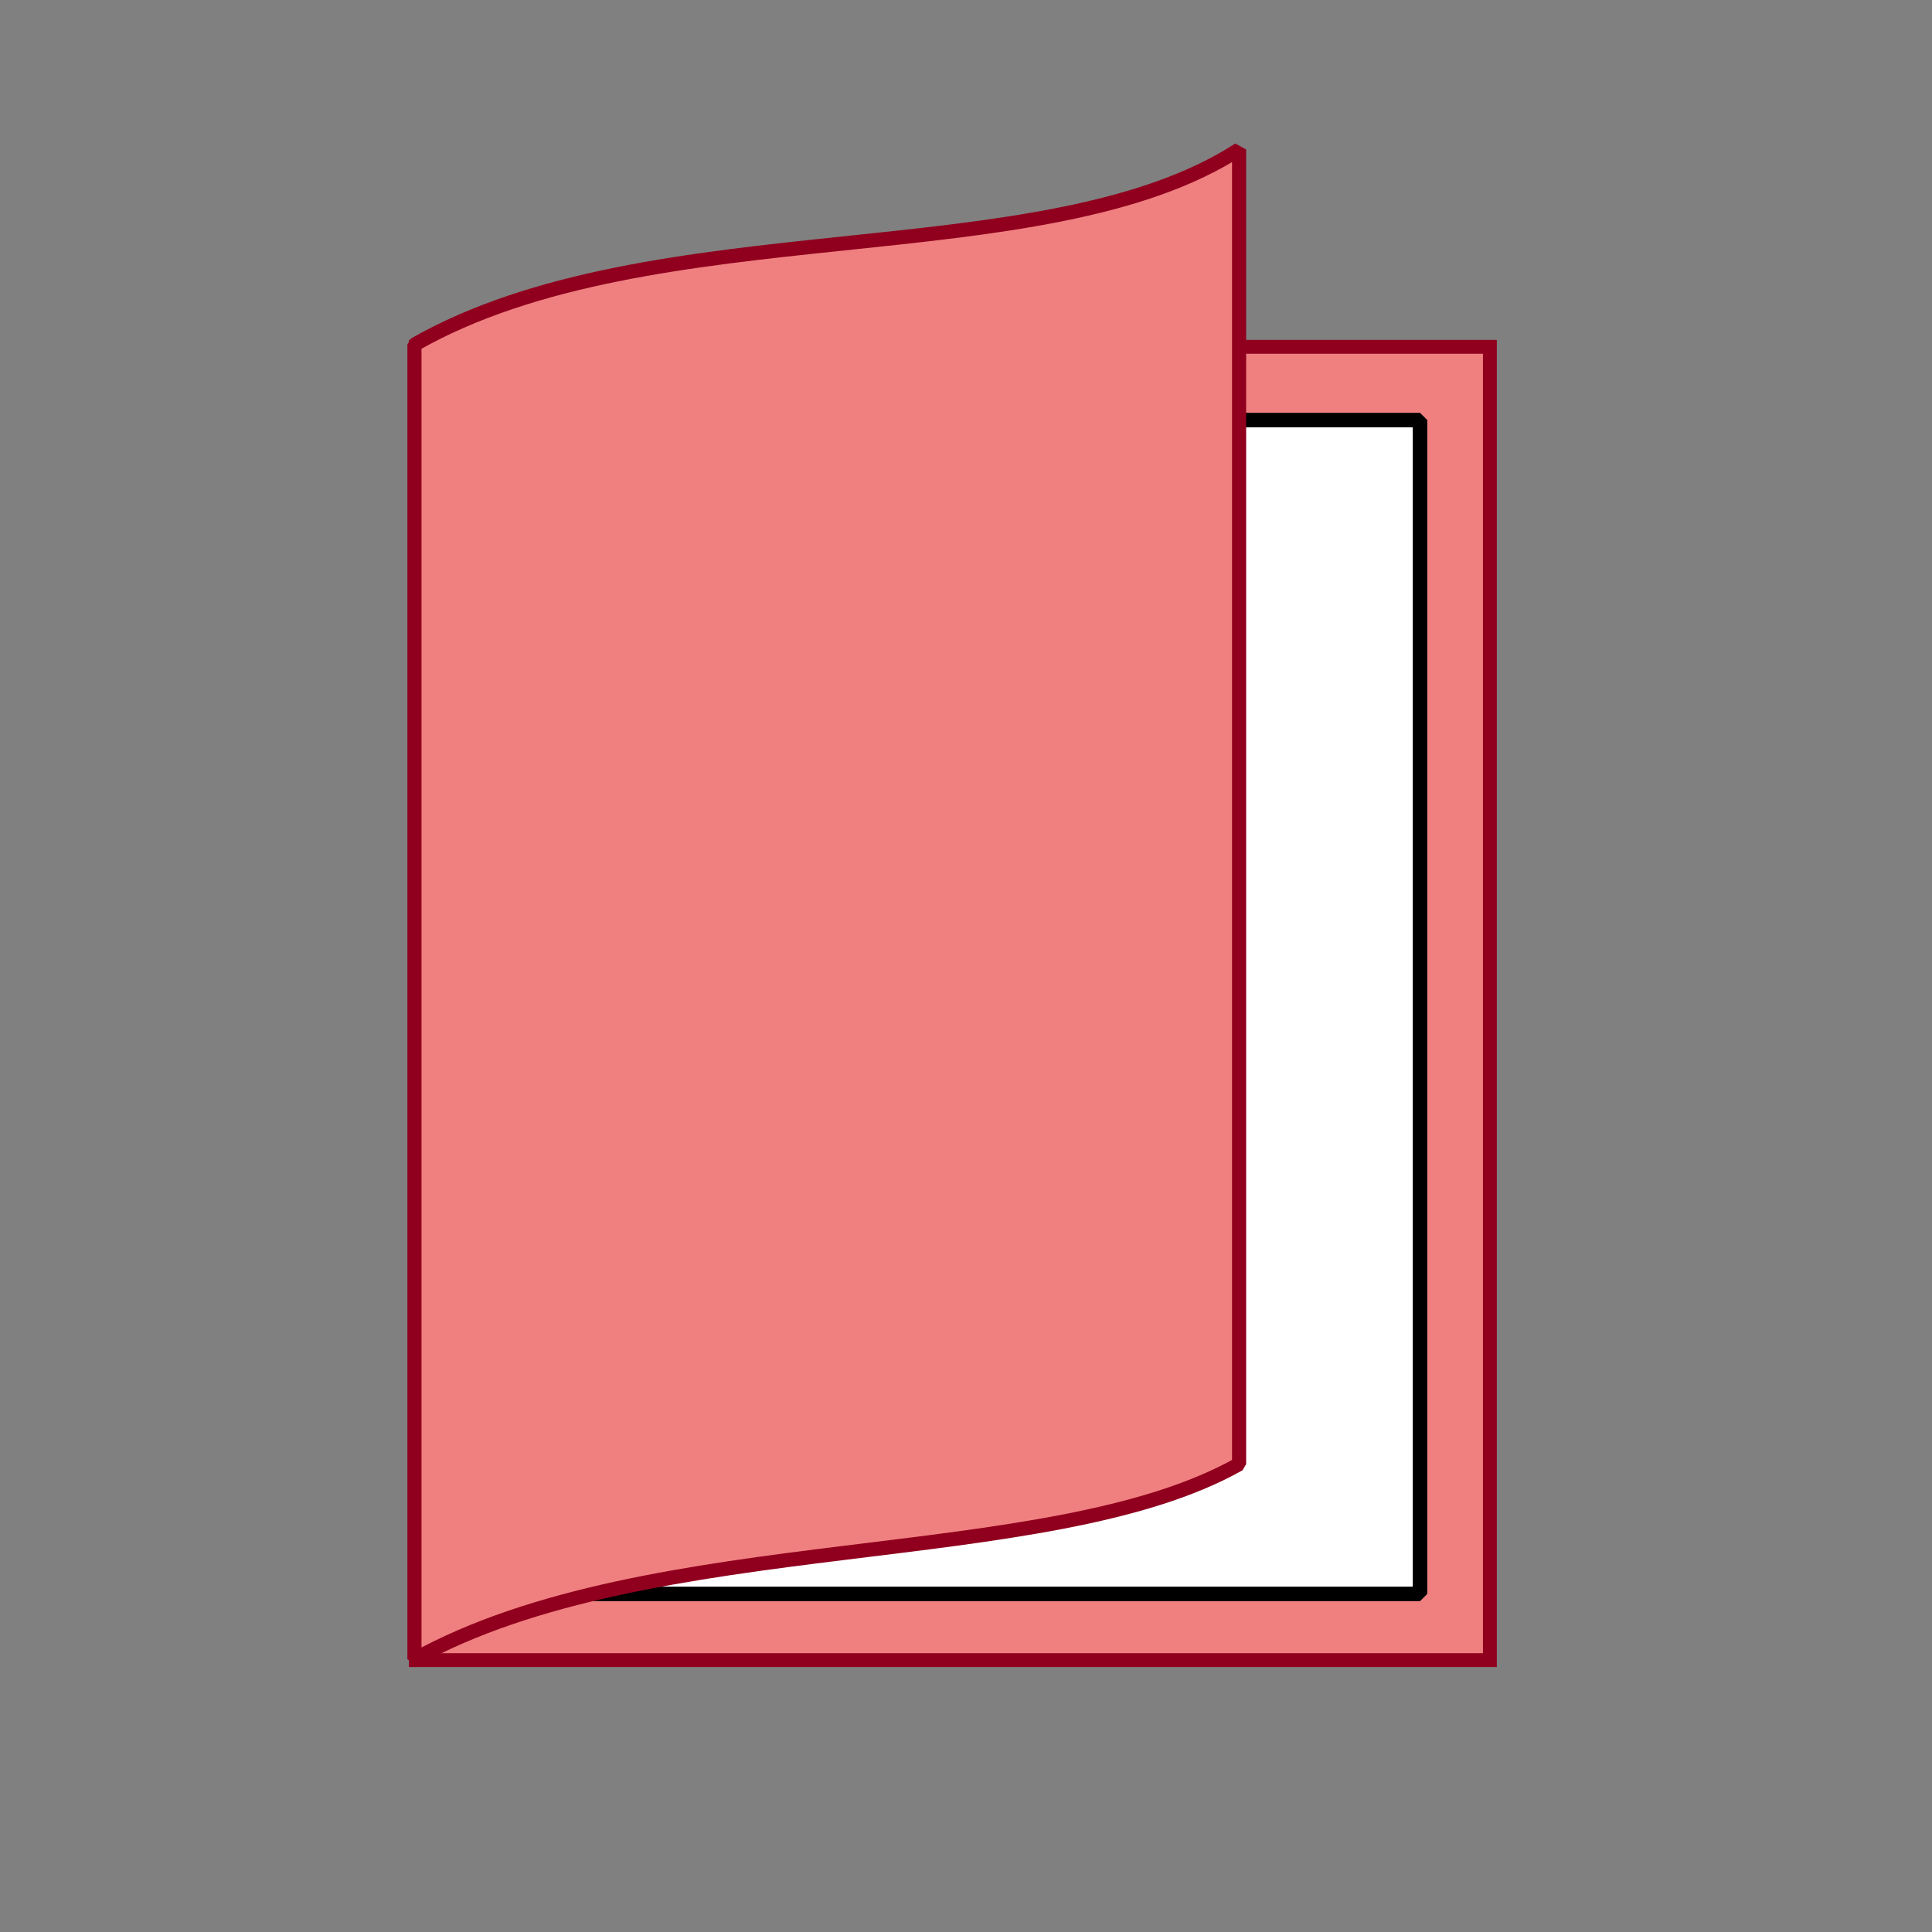 <?xml version="1.0" encoding="UTF-8" standalone="no"?>
<!-- Created with Inkscape (http://www.inkscape.org/) -->
<svg
   xmlns:dc="http://purl.org/dc/elements/1.1/"
   xmlns:cc="http://web.resource.org/cc/"
   xmlns:rdf="http://www.w3.org/1999/02/22-rdf-syntax-ns#"
   xmlns:svg="http://www.w3.org/2000/svg"
   xmlns="http://www.w3.org/2000/svg"
   xmlns:sodipodi="http://inkscape.sourceforge.net/DTD/sodipodi-0.dtd"
   xmlns:inkscape="http://www.inkscape.org/namespaces/inkscape"
   width="100pt"
   height="100pt"
   id="svg2"
   sodipodi:version="0.32"
   inkscape:version="0.43"
   version="1.0"
   sodipodi:docbase="/home/paolo/Desktop/Aedilis"
   sodipodi:docname="aedileApriLavoro.svg"
   inkscape:export-filename="/home/paolo/Desktop/Aedilis/aedileApriLavoro.png"
   inkscape:export-xdpi="72"
   inkscape:export-ydpi="72">
  <rect width="100%" height="100%" fill="#808080" stroke="none"/>
  <defs
     id="defs4" />
  <sodipodi:namedview
     id="base"
     pagecolor="#ffffff"
     bordercolor="#666666"
     borderopacity="1.0"
     inkscape:pageopacity="0.0"
     inkscape:pageshadow="2"
     inkscape:zoom="3.81"
     inkscape:cx="50"
     inkscape:cy="64.297965"
     inkscape:document-units="px"
     inkscape:current-layer="layer1"
     width="100px"
     height="100px"
     showgrid="true"
     inkscape:grid-points="true"
     showguides="true"
     inkscape:guide-bbox="true"
     inkscape:window-width="929"
     inkscape:window-height="661"
     inkscape:window-x="22"
     inkscape:window-y="25" />
  <g
     inkscape:label="Livello 1"
     inkscape:groupmode="layer"
     id="layer1">
    <rect
       style="opacity:1;fill:#f08080;fill-opacity:1;fill-rule:nonzero;stroke:#90001e;stroke-width:0.958;stroke-miterlimit:4;stroke-dasharray:none;stroke-dashoffset:0;stroke-opacity:1"
       id="rect2160"
       width="74.121"
       height="90.635"
       x="28.7"
       y="23.935" />
    <rect
       style="opacity:1;fill:#ffffff;fill-opacity:1;fill-rule:nonzero;stroke:#000000;stroke-width:1;stroke-linejoin:miter;stroke-miterlimit:0;stroke-dasharray:none;stroke-dashoffset:0;stroke-opacity:1"
       id="rect3147"
       width="61.23"
       height="81.011"
       x="36.77"
       y="28.989" />
    <path
       style="opacity:1;fill:#f08080;fill-opacity:1;fill-rule:nonzero;stroke:#90001e;stroke-width:0.975;stroke-linejoin:miter;stroke-miterlimit:0;stroke-dasharray:none;stroke-dashoffset:0;stroke-opacity:1"
       d="M 28.602,23.782 C 45.089,14.383 72.003,19.065 85.513,10.314 L 85.513,101.044 C 72.291,108.499 44.985,105.437 28.602,114.513 L 28.602,23.782 z "
       id="rect3134"
       sodipodi:nodetypes="ccccc" />
  </g>
</svg>
